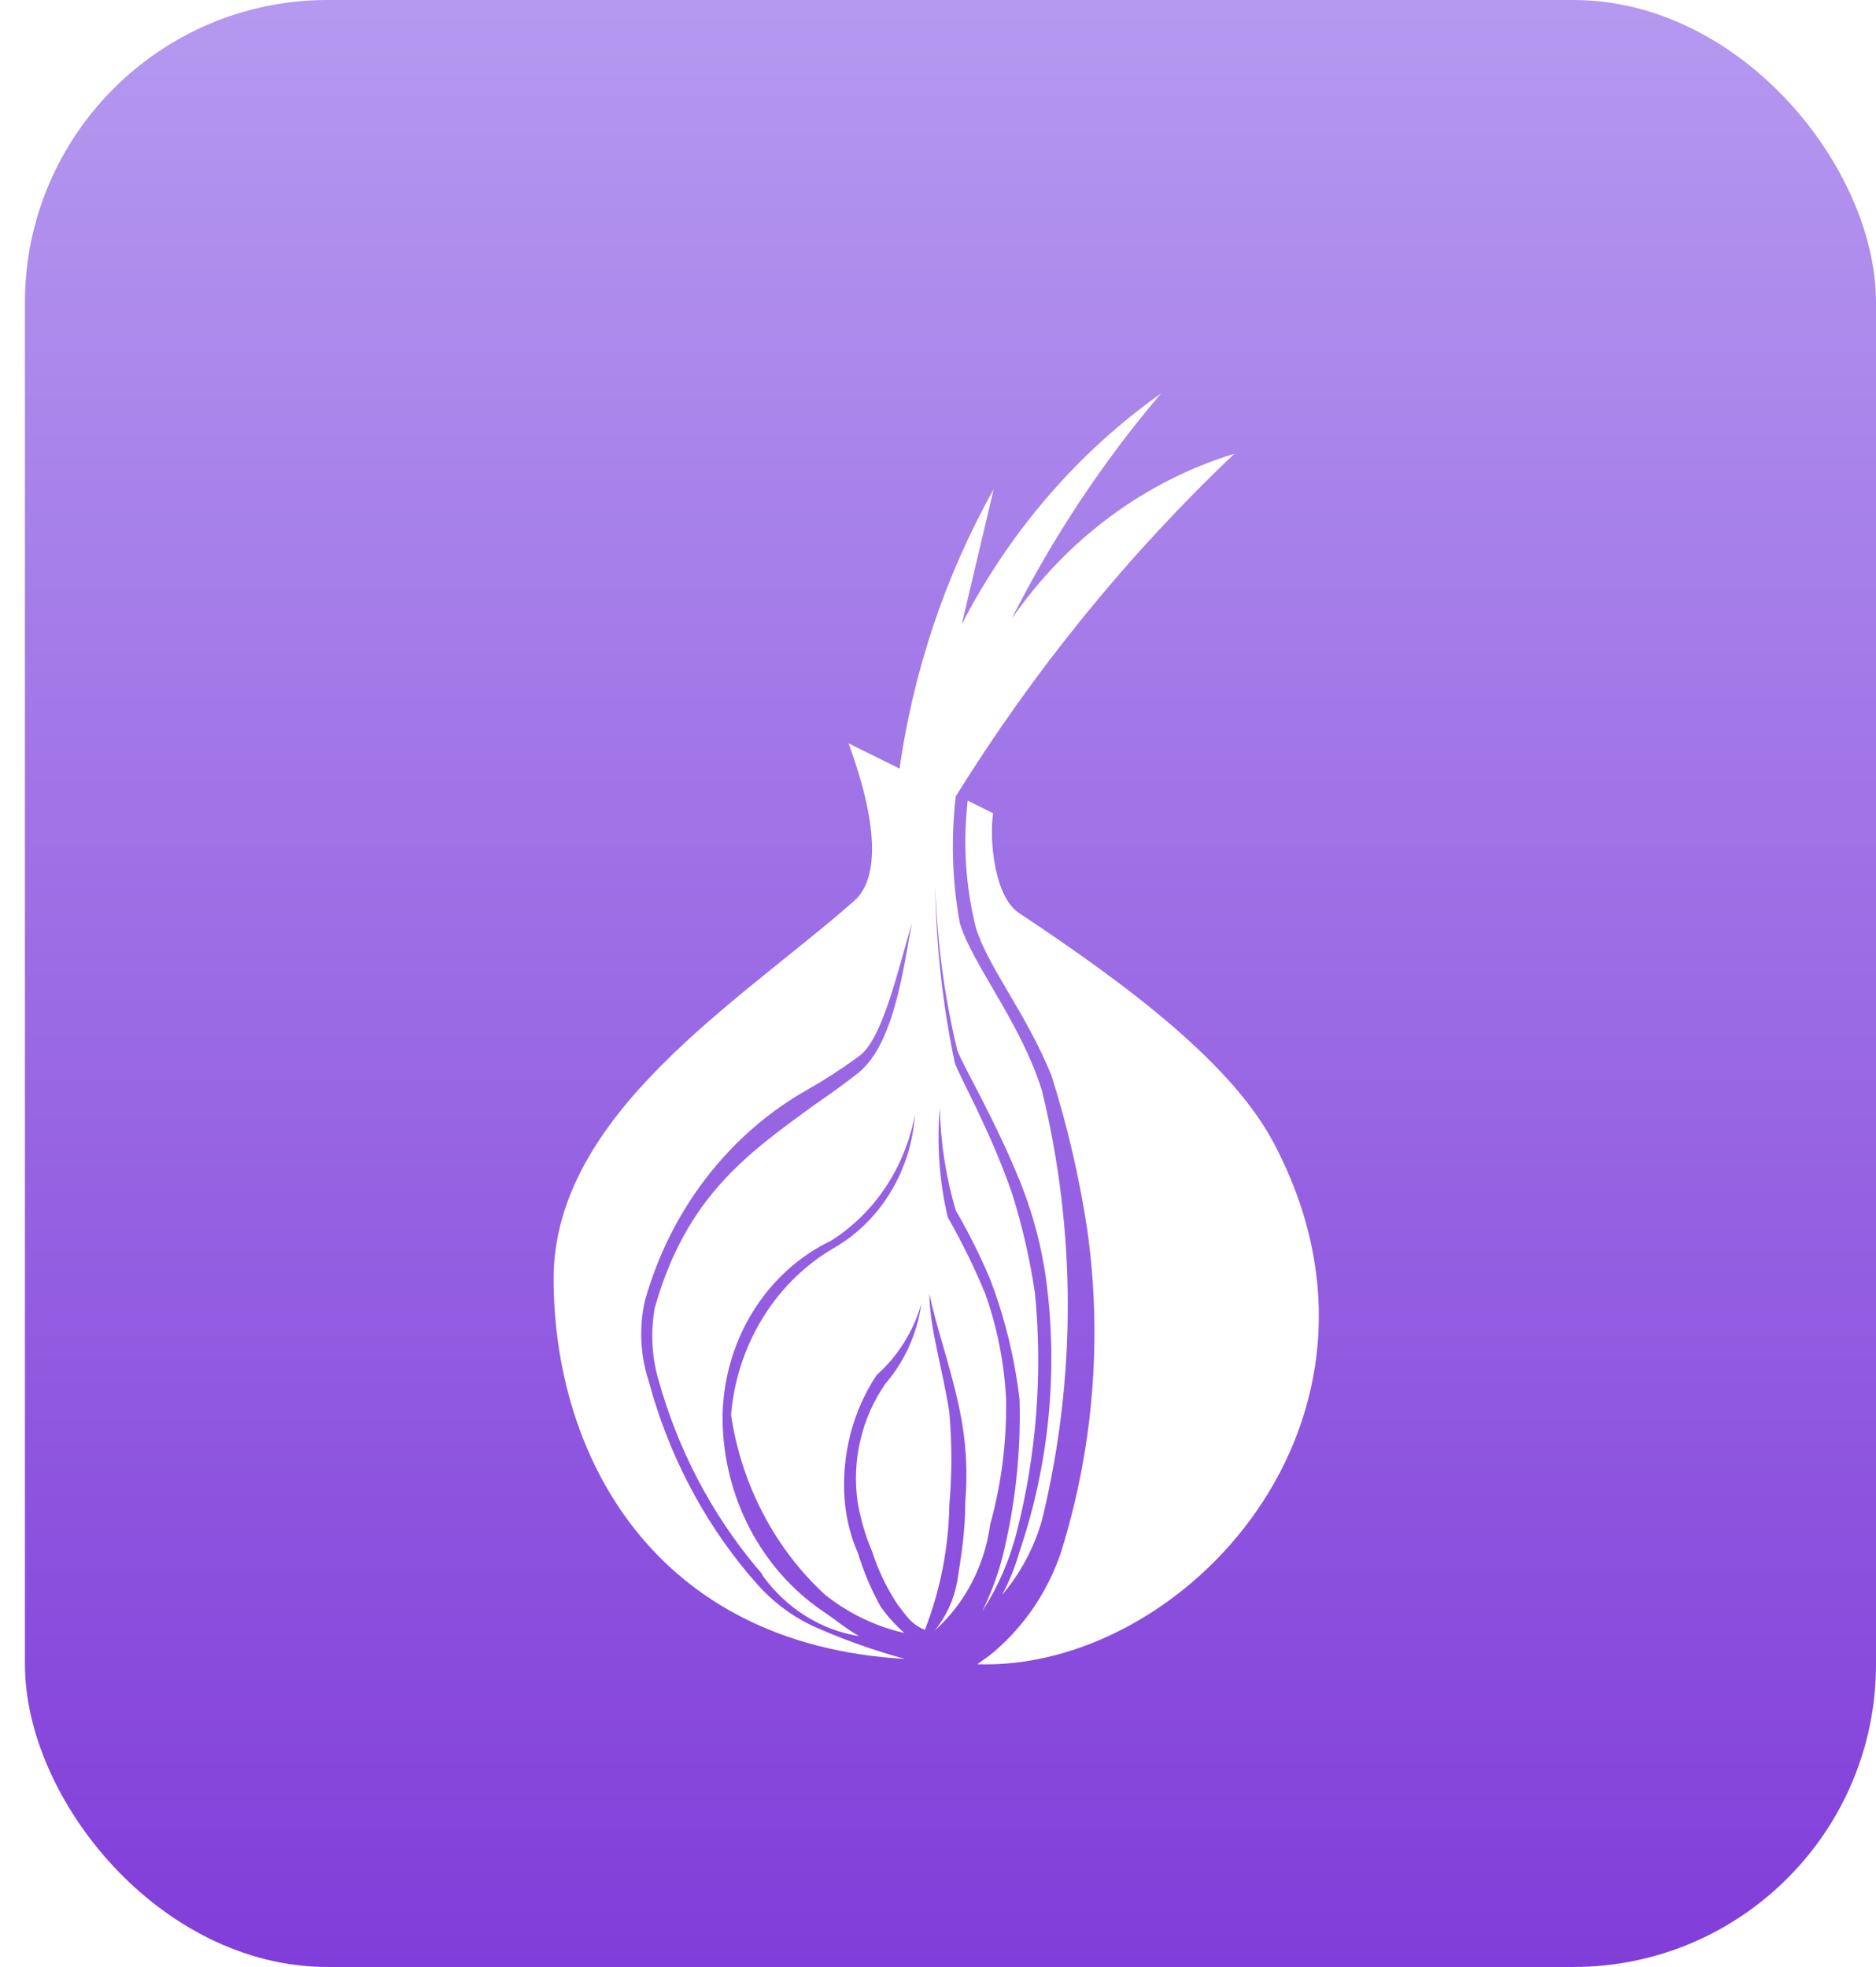 <svg width="62" height="65" viewBox="0 0 62 65" fill="none" xmlns="http://www.w3.org/2000/svg">
<rect x="0.824" width="61.176" height="65" rx="10" fill="url(#paint0_linear_12_32)"/>
<g clip-path="url(#clip0_12_32)">
<g filter="url(#filter0_d_12_32)">
<path d="M40.794 12.995C37.838 13.897 35.248 15.818 33.432 18.455C34.787 15.766 36.446 13.262 38.373 11C35.63 12.942 33.37 15.56 31.785 18.63L32.839 14.168C31.23 17.041 30.167 20.222 29.709 23.53L31.554 24.37C34.156 20.169 37.263 16.345 40.794 12.995ZM42.145 35.866C40.794 33.206 37.335 30.598 33.695 28.183C32.855 27.658 32.69 25.716 32.822 24.876L31.982 24.456C31.82 25.855 31.91 27.274 32.246 28.638C32.641 29.951 33.893 31.438 34.749 33.538C35.277 35.204 35.673 36.913 35.935 38.648C36.437 42.242 36.133 45.911 35.046 49.356C34.579 50.693 33.762 51.859 32.69 52.717L32.295 52.996C39.147 53.224 46.839 44.896 42.145 35.866ZM33.25 44.246C33.192 43.049 32.958 41.868 32.559 40.746C32.199 39.879 31.786 39.037 31.323 38.227C31.045 37.043 30.956 35.819 31.06 34.604C31.084 35.756 31.262 36.899 31.587 37.999C32.013 38.73 32.392 39.49 32.723 40.274C33.209 41.547 33.536 42.883 33.695 44.246C33.744 46.017 33.55 47.785 33.119 49.496C32.958 50.103 32.737 50.69 32.46 51.246C32.986 50.438 33.376 49.537 33.613 48.587C34.258 46.033 34.459 43.376 34.206 40.746C34.041 39.623 33.787 38.517 33.448 37.439C32.723 35.339 31.686 33.536 31.554 33.117C31.148 31.186 30.932 29.216 30.912 27.238C30.963 29.081 31.206 30.912 31.636 32.698C31.768 33.118 32.954 35.113 33.778 37.213C34.155 38.185 34.42 39.202 34.568 40.241C34.977 43.281 34.677 46.381 33.695 49.269C33.554 49.769 33.361 50.25 33.119 50.704C33.723 49.994 34.173 49.152 34.436 48.236C35.573 43.583 35.573 38.698 34.436 34.044C33.745 31.804 32.114 29.844 31.719 28.498C31.469 27.12 31.425 25.709 31.587 24.316L28.046 22.566C28.968 25.086 29.133 27.046 28.177 27.816C24.455 31.088 18.297 34.816 18.297 40.258C18.297 46.066 21.591 52.347 29.909 52.82C28.955 52.562 28.02 52.234 27.108 51.84C26.284 51.5 25.545 50.961 24.951 50.265L24.737 50.02C23.203 48.187 22.077 46.01 21.443 43.651C21.16 42.796 21.115 41.873 21.311 40.992C21.728 39.502 22.421 38.115 23.348 36.913C24.276 35.711 25.42 34.718 26.713 33.992C27.281 33.67 27.831 33.313 28.36 32.924C29.134 32.416 29.628 30.247 30.139 28.497C29.876 29.844 29.579 32.452 28.393 33.431C27.916 33.816 27.389 34.184 26.861 34.551C24.753 36.092 22.678 37.526 21.64 41.219C21.495 42.023 21.54 42.853 21.772 43.634C22.41 45.905 23.506 48.001 24.984 49.776C24.984 49.776 25.198 50.004 25.198 50.056C25.976 51.143 27.122 51.865 28.393 52.069C27.916 51.789 27.52 51.456 27.174 51.229C26.179 50.549 25.358 49.617 24.783 48.518C24.208 47.419 23.898 46.186 23.88 44.929C23.875 43.677 24.211 42.451 24.849 41.398C25.486 40.345 26.397 39.511 27.471 38.996C28.181 38.547 28.794 37.944 29.271 37.227C29.748 36.509 30.077 35.693 30.238 34.831C30.177 35.734 29.906 36.607 29.448 37.37C28.991 38.134 28.363 38.765 27.619 39.206C26.655 39.754 25.833 40.547 25.23 41.516C24.626 42.484 24.258 43.597 24.16 44.754C24.504 47.066 25.607 49.174 27.273 50.704C28.05 51.32 28.944 51.75 29.892 51.964C29.596 51.707 29.331 51.413 29.102 51.089C28.795 50.536 28.546 49.949 28.36 49.339C28.118 48.788 27.967 48.195 27.916 47.589C27.799 46.118 28.172 44.65 28.97 43.441C29.669 42.824 30.185 42.003 30.452 41.079C30.312 42.065 29.9 42.985 29.266 43.721C28.876 44.278 28.594 44.911 28.436 45.583C28.277 46.256 28.246 46.956 28.344 47.642C28.441 48.202 28.601 48.749 28.822 49.269C29.023 49.891 29.305 50.48 29.662 51.019C29.958 51.386 30.09 51.666 30.567 51.859C31.075 50.553 31.349 49.159 31.374 47.746C31.464 46.722 31.464 45.691 31.374 44.666C31.16 43.267 30.716 41.867 30.716 40.746C30.913 41.779 31.424 43.161 31.72 44.614C31.927 45.607 31.988 46.628 31.901 47.642C31.901 48.621 31.77 49.392 31.638 50.249C31.529 50.851 31.274 51.412 30.897 51.877C31.89 50.988 32.541 49.742 32.725 48.377C33.096 47.036 33.272 45.644 33.25 44.246Z" fill="white"/>
</g>
</g>
<defs>
<filter id="filter0_d_12_32" x="14.297" y="9" width="33.289" height="50.001" filterUnits="userSpaceOnUse" color-interpolation-filters="sRGB">
<feFlood flood-opacity="0" result="BackgroundImageFix"/>
<feColorMatrix in="SourceAlpha" type="matrix" values="0 0 0 0 0 0 0 0 0 0 0 0 0 0 0 0 0 0 127 0" result="hardAlpha"/>
<feOffset dy="2"/>
<feGaussianBlur stdDeviation="2"/>
<feComposite in2="hardAlpha" operator="out"/>
<feColorMatrix type="matrix" values="0 0 0 0 0 0 0 0 0 0 0 0 0 0 0 0 0 0 0.25 0"/>
<feBlend mode="normal" in2="BackgroundImageFix" result="effect1_dropShadow_12_32"/>
<feBlend mode="normal" in="SourceGraphic" in2="effect1_dropShadow_12_32" result="shape"/>
</filter>
<linearGradient id="paint0_linear_12_32" x1="31.412" y1="0" x2="31.412" y2="65" gradientUnits="userSpaceOnUse">
<stop stop-color="#B599F0"/>
<stop offset="1" stop-color="#813DD9"/>
</linearGradient>
<clipPath id="clip0_12_32">
<rect width="40" height="47" fill="white" transform="translate(11 11)"/>
</clipPath>
</defs>
</svg>

